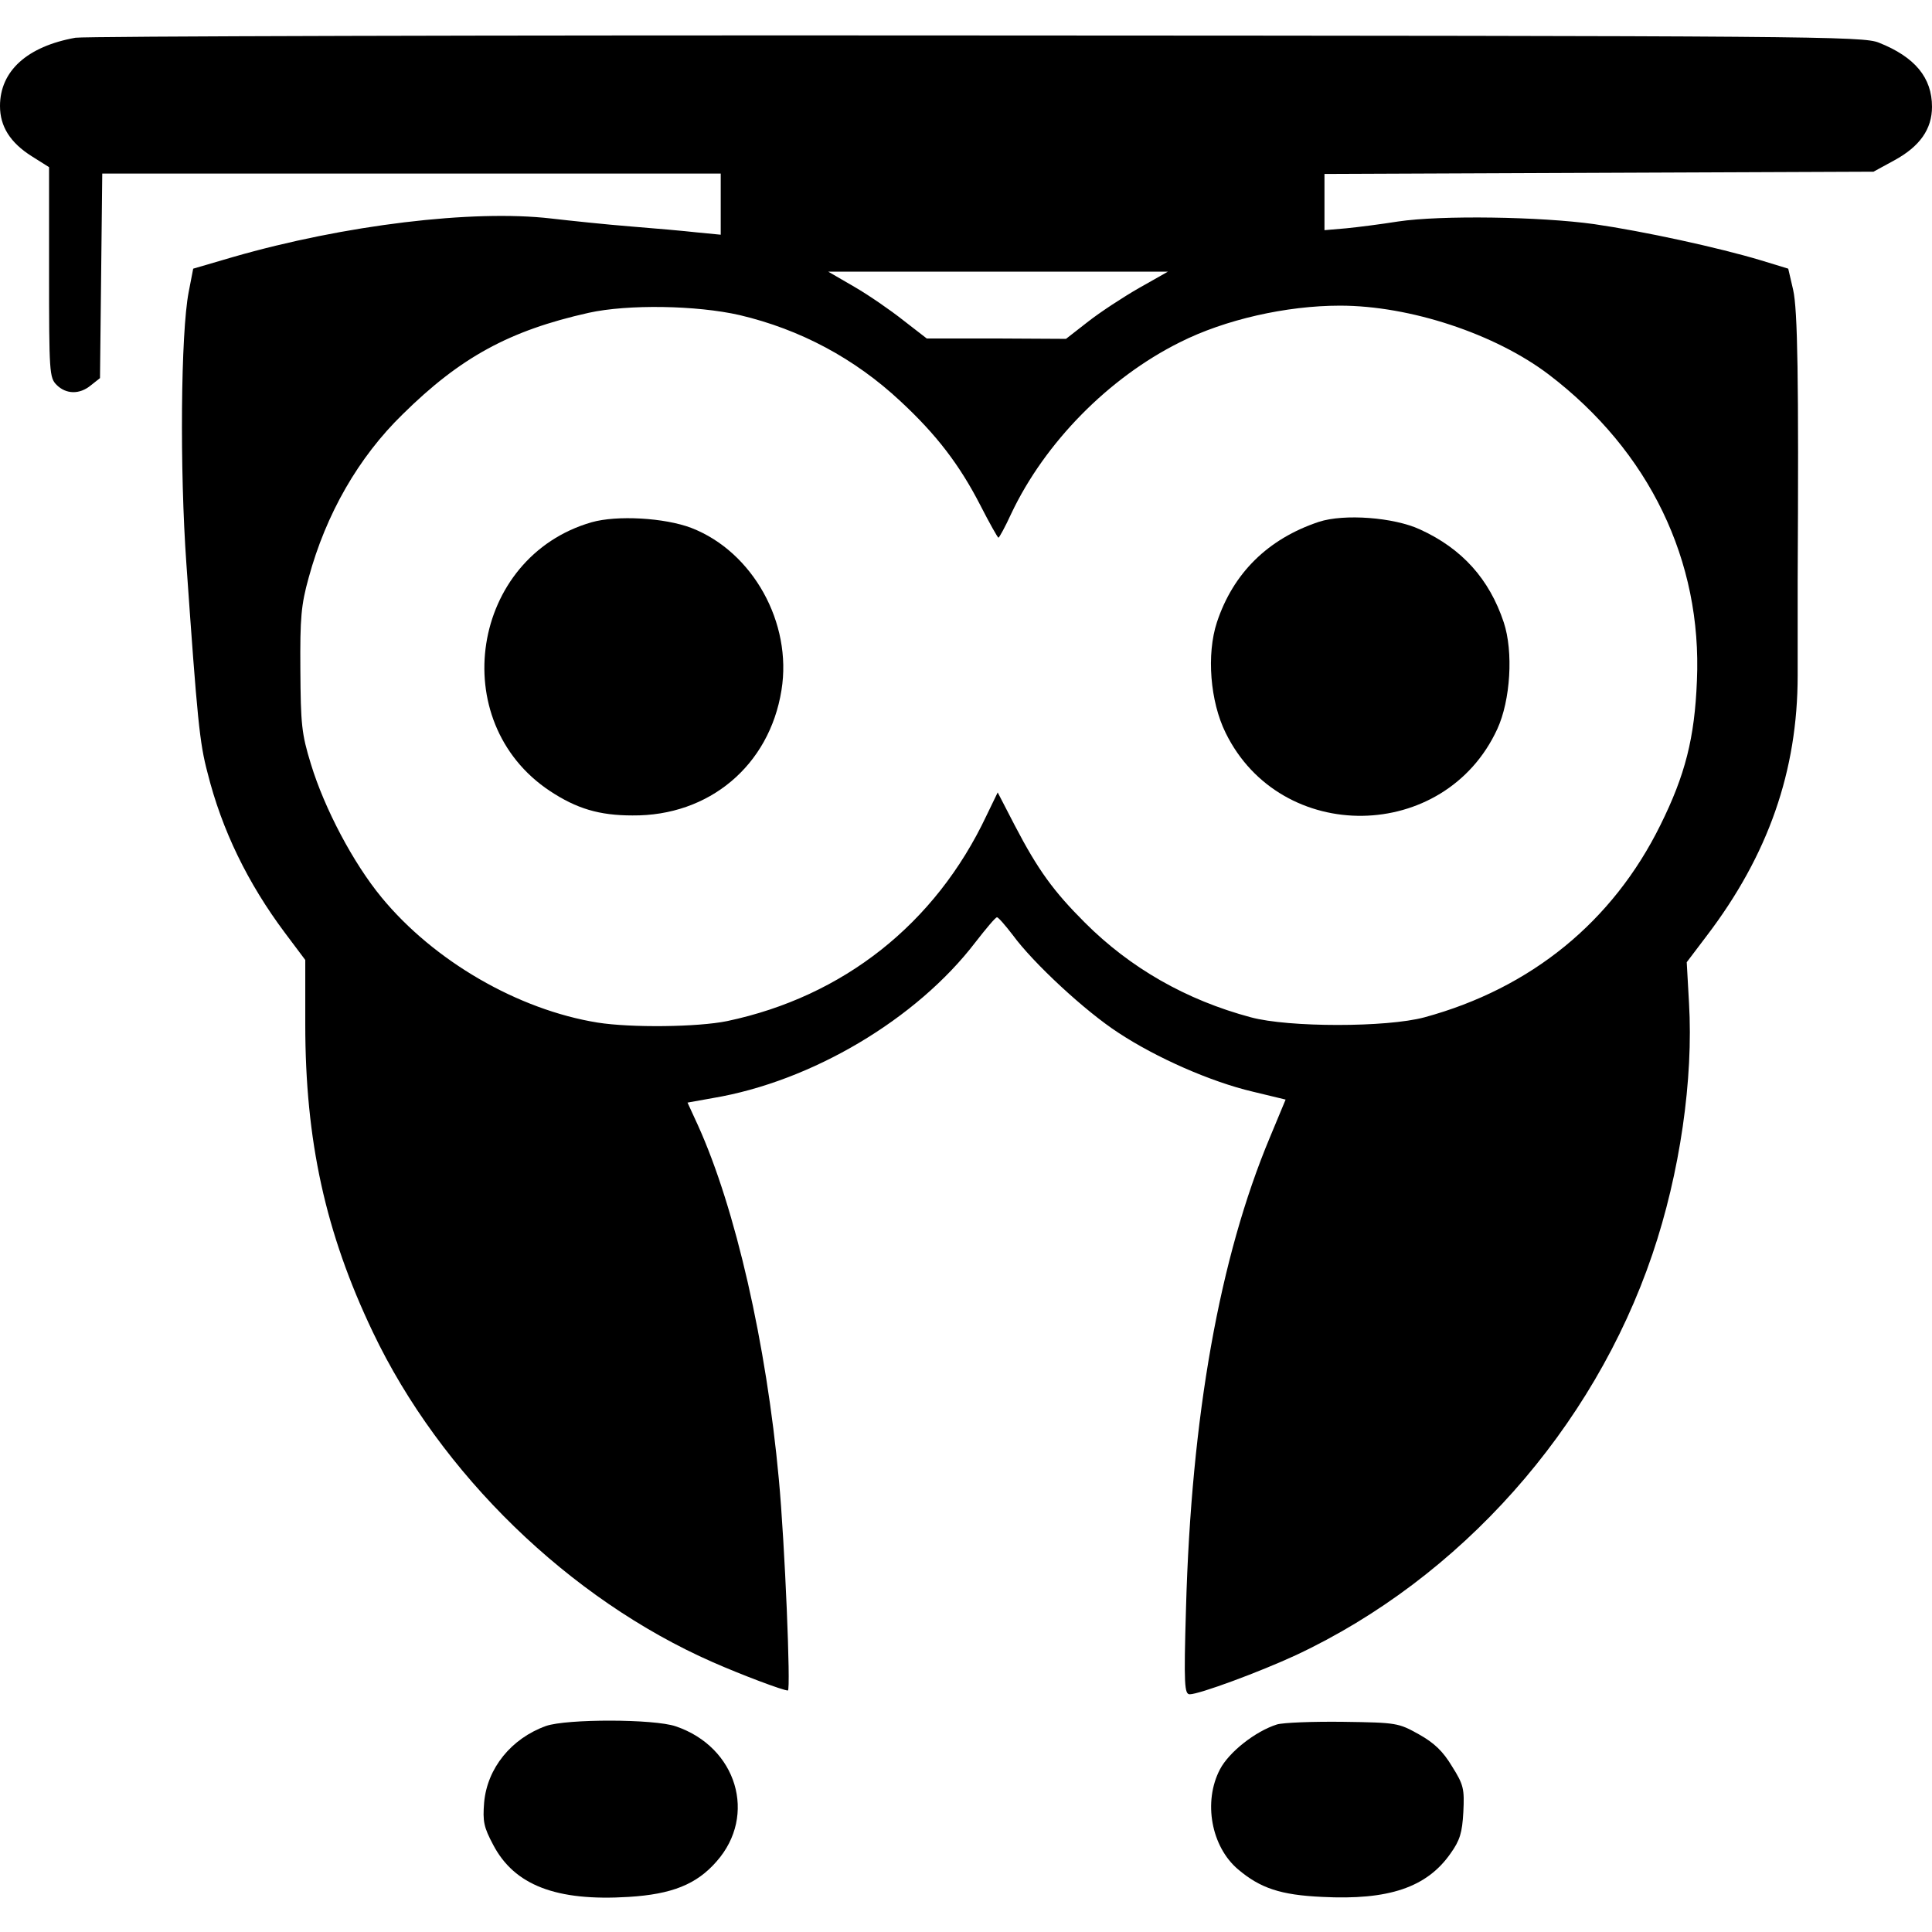 <?xml version="1.0" standalone="no"?>
<!DOCTYPE svg PUBLIC "-//W3C//DTD SVG 20010904//EN"
 "http://www.w3.org/TR/2001/REC-SVG-20010904/DTD/svg10.dtd">
<svg version="1.0" xmlns="http://www.w3.org/2000/svg"
 width="75pt" height="75pt" viewBox="0 0 512 512"
 preserveAspectRatio="xMidYMid meet">

<g transform="translate(0,512) scale(0.1,-0.1)"
fill="#000000" stroke="none">
<path d="M200 5020 c-128 -23 -200 -88 -200 -181 0 -54 27 -97 84 -133 l46
-29 0 -278 c0 -266 1 -280 20 -299 25 -25 61 -26 91 -1 l24 19 3 271 3 271
819 0 820 0 0 -81 0 -81 -62 6 c-35 4 -115 11 -178 16 -63 5 -158 15 -210 21
-207 24 -547 -17 -842 -102 l-106 -31 -12 -62 c-21 -109 -24 -470 -6 -721 29
-415 35 -474 56 -553 38 -152 107 -293 205 -424 l54 -72 0 -171 c0 -307 53
-551 179 -815 179 -376 521 -708 901 -875 75 -33 186 -75 199 -75 8 0 -8 389
-24 560 -33 359 -115 718 -214 937 l-28 61 67 12 c262 44 540 209 696 413 28
36 53 66 57 66 3 1 22 -21 42 -47 54 -74 192 -202 280 -259 100 -66 245 -130
356 -156 l87 -21 -42 -101 c-133 -318 -208 -738 -222 -1248 -6 -203 -4 -227
10 -227 25 0 185 59 282 104 435 204 787 599 944 1062 73 215 109 464 97 667
l-6 107 53 70 c163 214 241 437 241 690 0 69 0 181 0 250 3 540 0 719 -12 772
l-13 56 -72 22 c-113 34 -311 77 -442 96 -143 20 -407 24 -520 7 -44 -7 -106
-15 -137 -18 l-58 -5 0 75 0 74 728 3 727 3 55 30 c68 37 100 83 100 142 0 77
-45 132 -141 170 -42 17 -171 18 -2389 19 -1290 1 -2365 -2 -2390 -6z m2819
-663 c-42 -24 -103 -64 -135 -89 l-59 -46 -185 1 -184 0 -62 48 c-34 27 -92
67 -130 89 l-69 40 450 0 450 0 -76 -43z m-1059 -72 c161 -38 305 -115 426
-228 96 -89 157 -169 212 -276 24 -47 46 -86 48 -86 2 0 18 29 34 64 89 188
258 360 447 454 119 60 282 97 424 97 186 0 412 -75 554 -183 266 -203 406
-493 392 -811 -6 -152 -31 -250 -97 -383 -126 -255 -342 -432 -625 -509 -100
-27 -360 -27 -460 0 -172 46 -320 131 -440 251 -83 83 -124 139 -186 258 l-45
87 -30 -62 c-135 -286 -379 -479 -687 -544 -78 -16 -254 -18 -343 -4 -211 34
-434 163 -573 332 -75 91 -151 235 -187 353 -25 81 -27 106 -28 250 -1 138 2
172 22 244 46 169 132 319 249 433 153 151 283 222 493 269 104 23 286 20 400
-6z"/>
<path d="M1568 3736 c-320 -92 -388 -528 -111 -712 71 -47 131 -65 219 -65
203 -2 363 132 395 332 29 178 -76 367 -239 430 -71 27 -197 34 -264 15z"/>
<path d="M3495 3737 c-135 -45 -227 -136 -270 -266 -28 -85 -18 -210 23 -293
146 -298 581 -292 720 10 35 76 43 205 17 283 -38 114 -110 195 -222 246 -69
32 -201 42 -268 20z"/>
<path d="M1447 546 c-92 -33 -156 -112 -164 -203 -4 -50 -1 -65 24 -112 56
-107 167 -150 359 -138 114 7 180 33 233 94 108 122 54 303 -108 358 -58 20
-289 20 -344 1z"/>
<path d="M3384 550 c-57 -18 -127 -73 -151 -119 -45 -86 -23 -205 48 -265 59
-50 113 -68 223 -73 176 -9 277 25 340 115 25 35 31 55 34 110 3 61 1 72 -30
121 -24 40 -47 62 -88 85 -54 30 -58 31 -200 33 -80 1 -159 -2 -176 -7z"/>
</g>
</svg>
